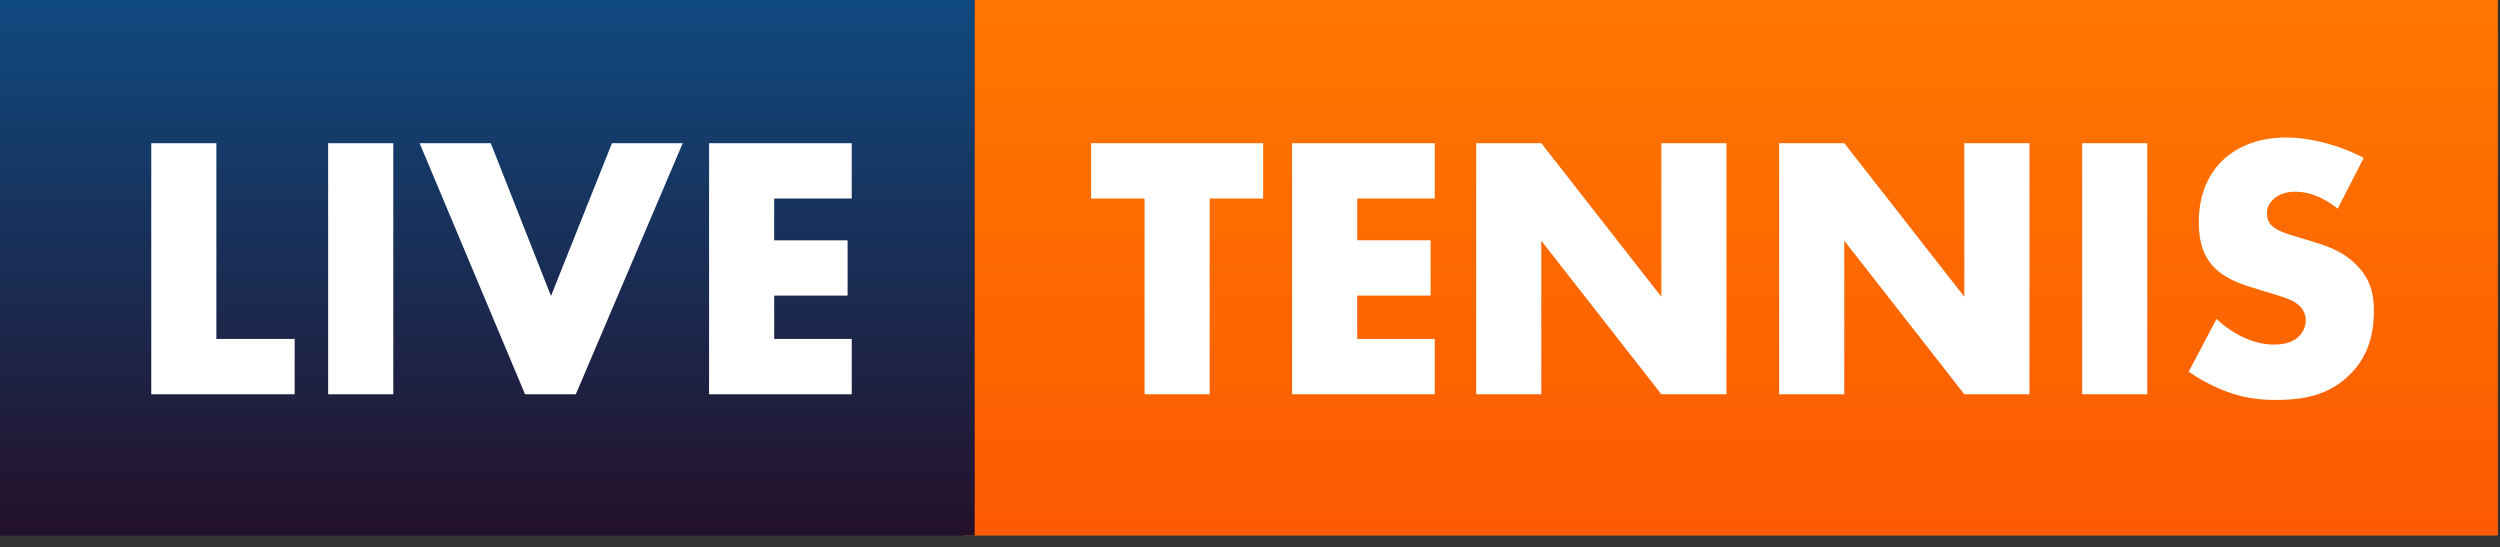 <svg xmlns="http://www.w3.org/2000/svg" xmlns:xlink="http://www.w3.org/1999/xlink" width="137" height="30" viewBox="0 0 137 30">
    <rect x="0" y="0" width="137" height="30" fill="#333333" stroke="none"/>
    <defs>
        <linearGradient id="b" x1="50%" x2="50%" y1="98.482%" y2=".288%">
            <stop offset="0%" stop-color="#FC5B02"/>
            <stop offset="100%" stop-color="#F70"/>
        </linearGradient>
        <path id="a" d="M52.804 0h84.063v29.335H52.804z"/>
        <linearGradient id="d" x1="50%" x2="50%" y1="0%" y2="99.171%">
            <stop offset="0%" stop-color="#0F4A80"/>
            <stop offset="100%" stop-color="#24112A"/>
        </linearGradient>
        <path id="c" d="M0 0h53.4v29.335H0z"/>
    </defs>
    <g fill="none" fill-rule="evenodd">
        <g>
            <use fill="#F70" xlink:href="#a"/>
            <use fill="url(#b)" xlink:href="#a"/>
        </g>
        <path fill="#FFF" fill-rule="nonzero" d="M69.22 10.879V7.846h-9.427v3.033h2.929v10.725h3.568V10.88h2.93zm9.405-3.033h-7.818v13.758h7.818v-3.032h-4.25V16.2h4.023v-3.032h-4.022v-2.29h4.249V7.847zm5.837 13.758V13.19l6.58 8.415h3.568V7.846h-3.568v8.416l-6.58-8.416h-3.568v13.758h3.568zm16.604 0V13.19l6.58 8.415h3.569V7.846h-3.569v8.416l-6.58-8.416h-3.568v13.758h3.568zm13.036-13.758v13.758h3.569V7.846h-3.569zm5.838 12.52l1.526-2.887c.763.722 1.918 1.403 3.156 1.403.722 0 1.155-.227 1.382-.475a1.23 1.23 0 0 0 .35-.866c0-.268-.103-.578-.391-.825-.351-.31-.887-.454-1.774-.722l-.928-.289c-.578-.186-1.424-.495-1.98-1.114-.702-.763-.784-1.732-.784-2.434 0-1.691.66-2.722 1.258-3.32.701-.702 1.856-1.3 3.527-1.3 1.361 0 2.95.433 4.249 1.114l-1.423 2.784c-1.073-.845-1.877-.928-2.352-.928-.35 0-.825.083-1.175.413-.207.206-.351.433-.351.742 0 .248.041.433.186.62l.054.06c.132.134.417.346 1.142.558l1.093.33c.866.268 1.774.577 2.496 1.361.701.743.887 1.506.887 2.455 0 1.258-.31 2.475-1.3 3.465-1.175 1.176-2.599 1.403-4.063 1.403-.78 0-1.526-.067-2.404-.351l-.298-.103a9.605 9.605 0 0 1-2.083-1.093z"/>
        <g>
            <use fill="#200B57" xlink:href="#c"/>
            <use fill="url(#d)" xlink:href="#c"/>
        </g>
        <path fill="#FFF" fill-rule="nonzero" d="M8.289 7.846v13.758h7.858v-3.032h-4.29V7.846H8.29zm9.694 0v13.758h3.569V7.846h-3.569zm5.012 0l5.776 13.758h2.784l5.858-13.758h-3.877l-3.342 8.375-3.3-8.375h-3.899zm23.68 0v3.033h-4.25v2.29h4.023V16.2h-4.022v2.372h4.249v3.032h-7.818V7.846h7.818z"/>
    </g>
</svg>
